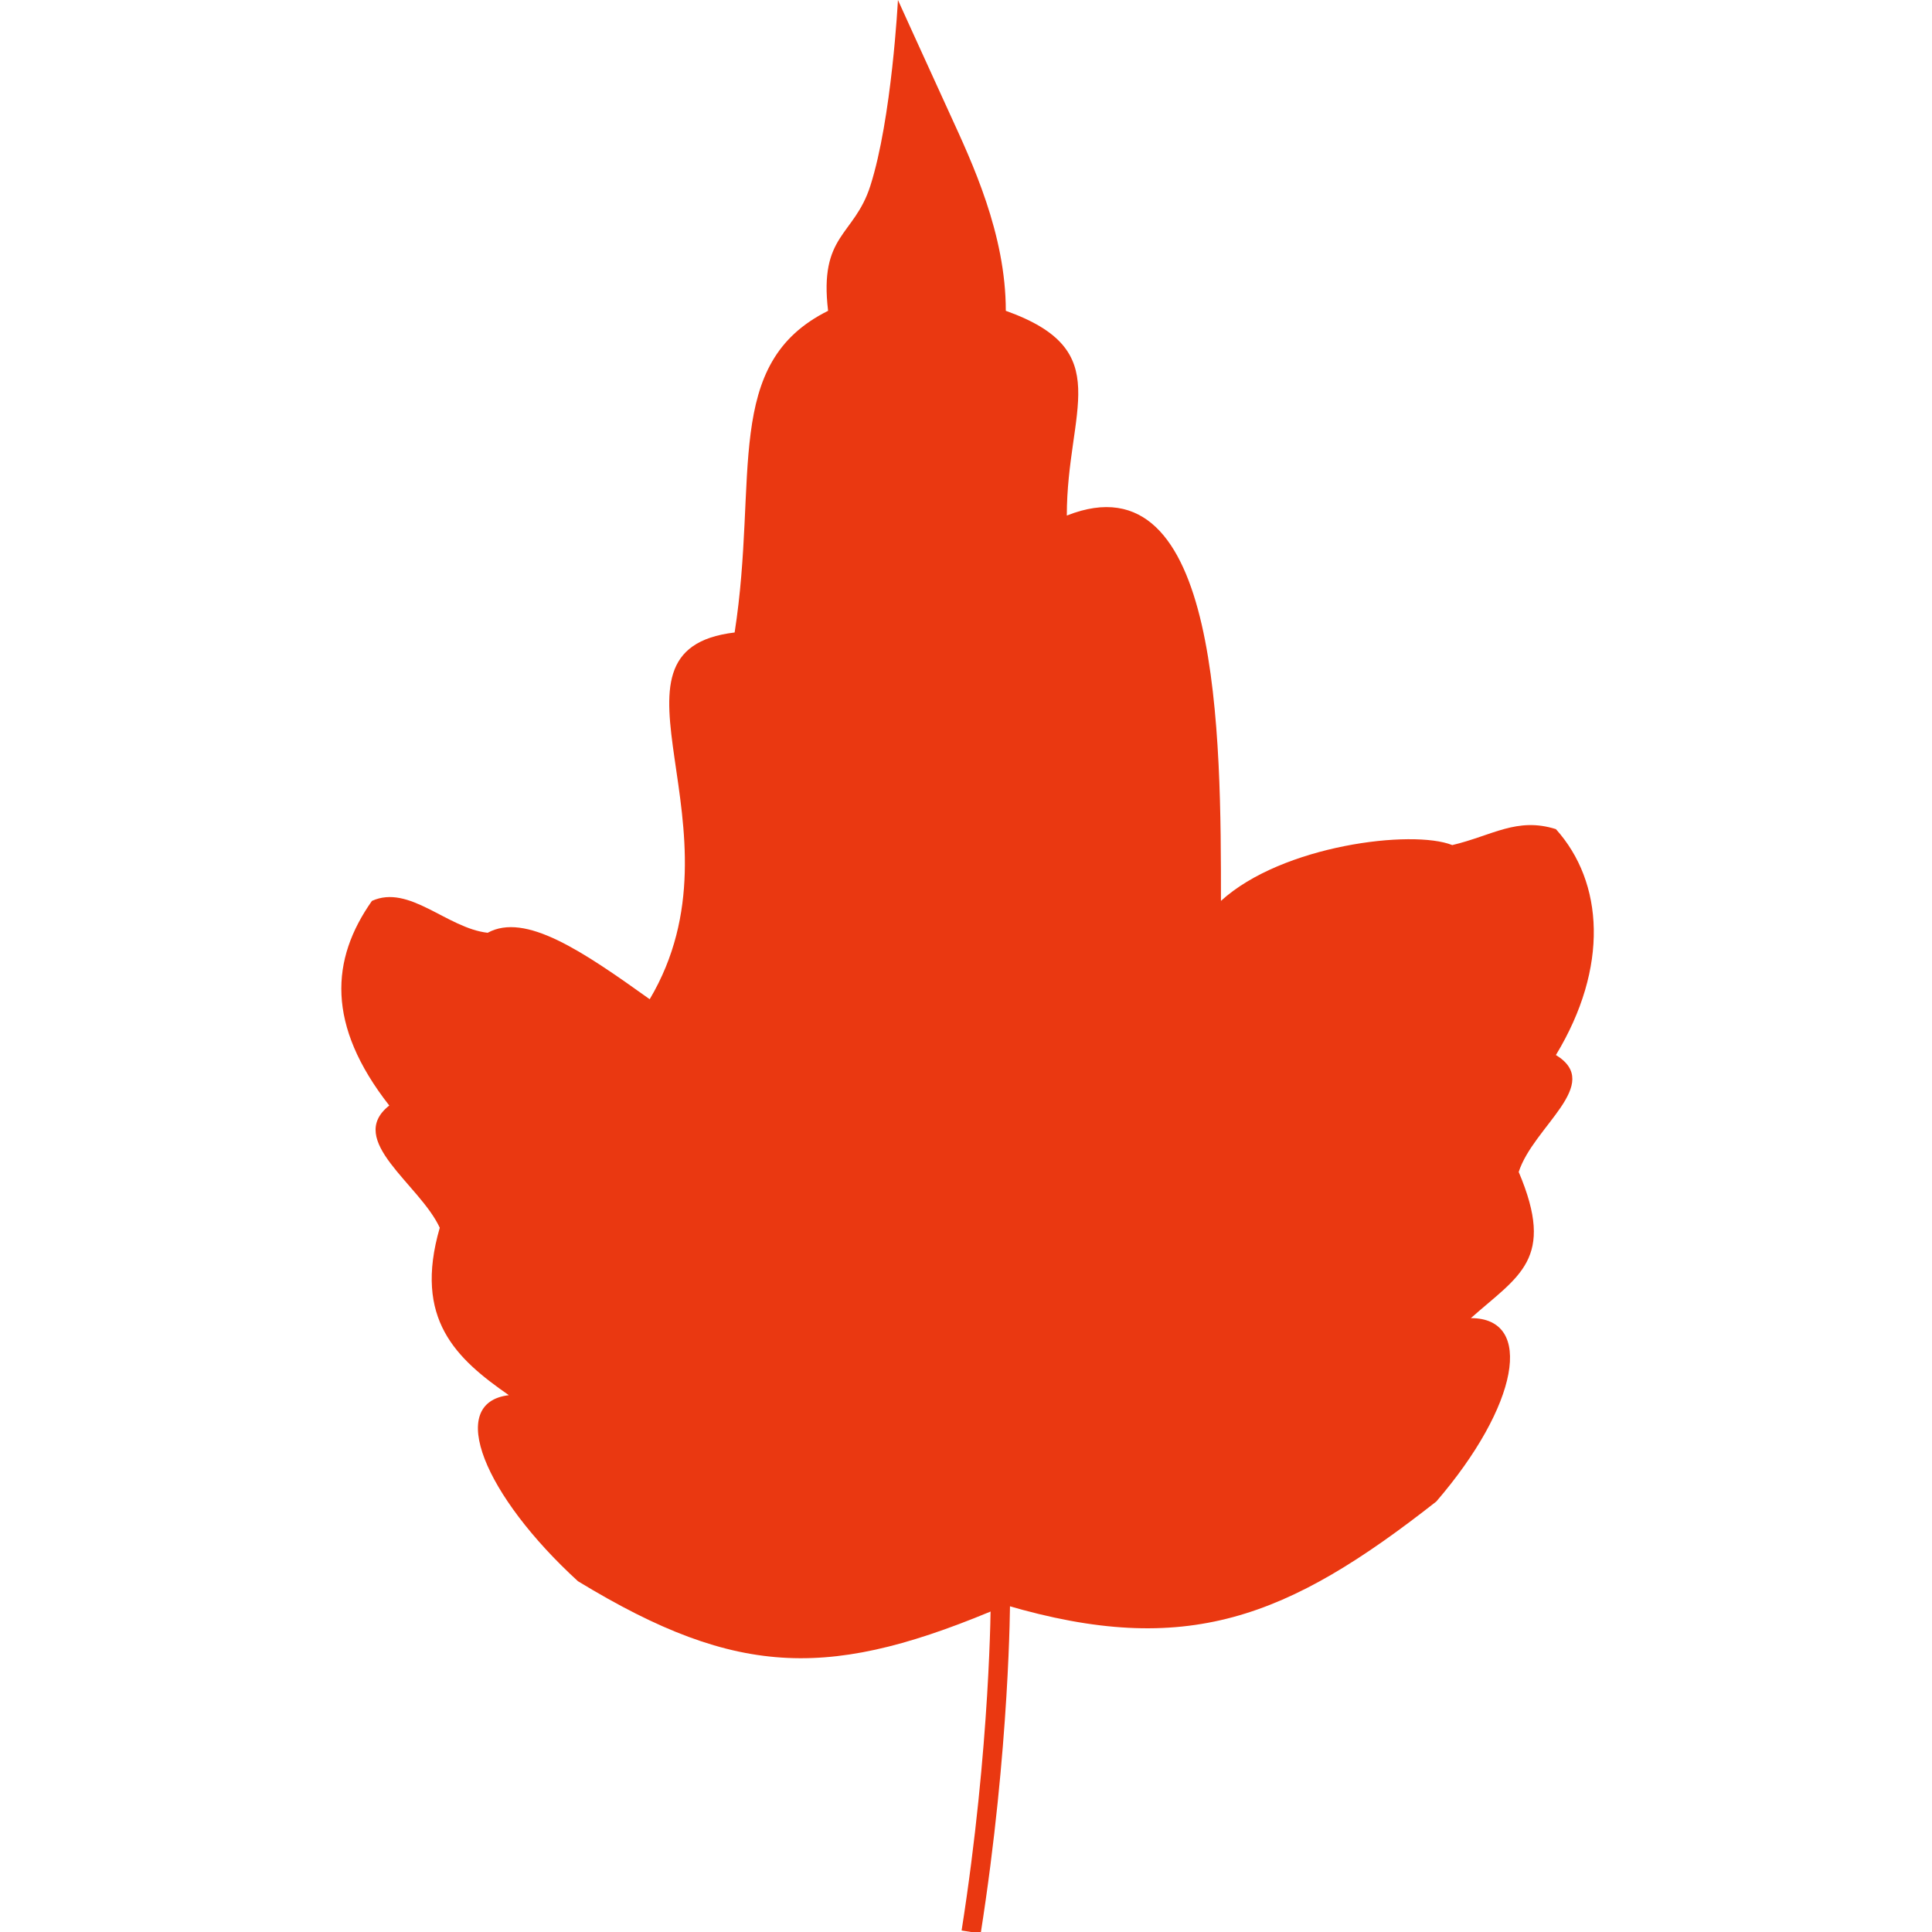 <svg width="300" height="300" viewBox="0 0 300 300" fill="none" xmlns="http://www.w3.org/2000/svg">
<g clip-path="url(#clip0_2_26)">
<path d="M155.339 248.418C155.339 248.418 155.339 271.114 150.799 300" stroke="#EA3811" stroke-width="3"/>
<path d="M223.032 233.15C199.923 251.307 184.242 257.497 156.182 249.243C129.301 260.774 114.848 260.81 89.744 245.53C75.277 232.3 69.182 217.821 79.015 216.644C70.855 210.971 64.169 204.854 68.286 190.646C65.178 183.886 53.611 177.054 60.446 171.664C50.632 159.125 51.361 148.968 57.755 139.89C63.547 137.268 69.404 144.129 75.723 144.842C81.574 141.648 90.432 147.682 100.886 155.158C116.549 128.748 91.128 100.959 114.073 98.212C117.832 74.072 112.113 56.468 128.586 48.262C127.163 36.38 132.641 36.678 135.136 28.886C138.486 18.426 139.431 0 139.431 0C139.431 0 142.946 7.757 147.516 17.744C150.92 25.185 156.182 36.295 156.182 48.262C173.513 54.452 165.655 63.549 165.655 80.055C189.589 70.564 189.589 114.718 189.589 139.89C199.08 131.224 219.318 128.748 225.508 131.224C231.697 129.765 235.538 126.833 241.601 128.748C249.029 137.001 249.854 150.206 241.601 163.824C249.029 168.363 238.106 174.898 235.824 181.981C241.601 195.598 235.824 198.074 228.396 204.677C238.3 204.677 235.824 218.294 223.032 233.15Z" fill="#EA3811"/>
</g>
<defs>
<clipPath id="clip0_2_26">
<rect width="300" height="300" fill="white"/>
</clipPath>
</defs>
</svg>
